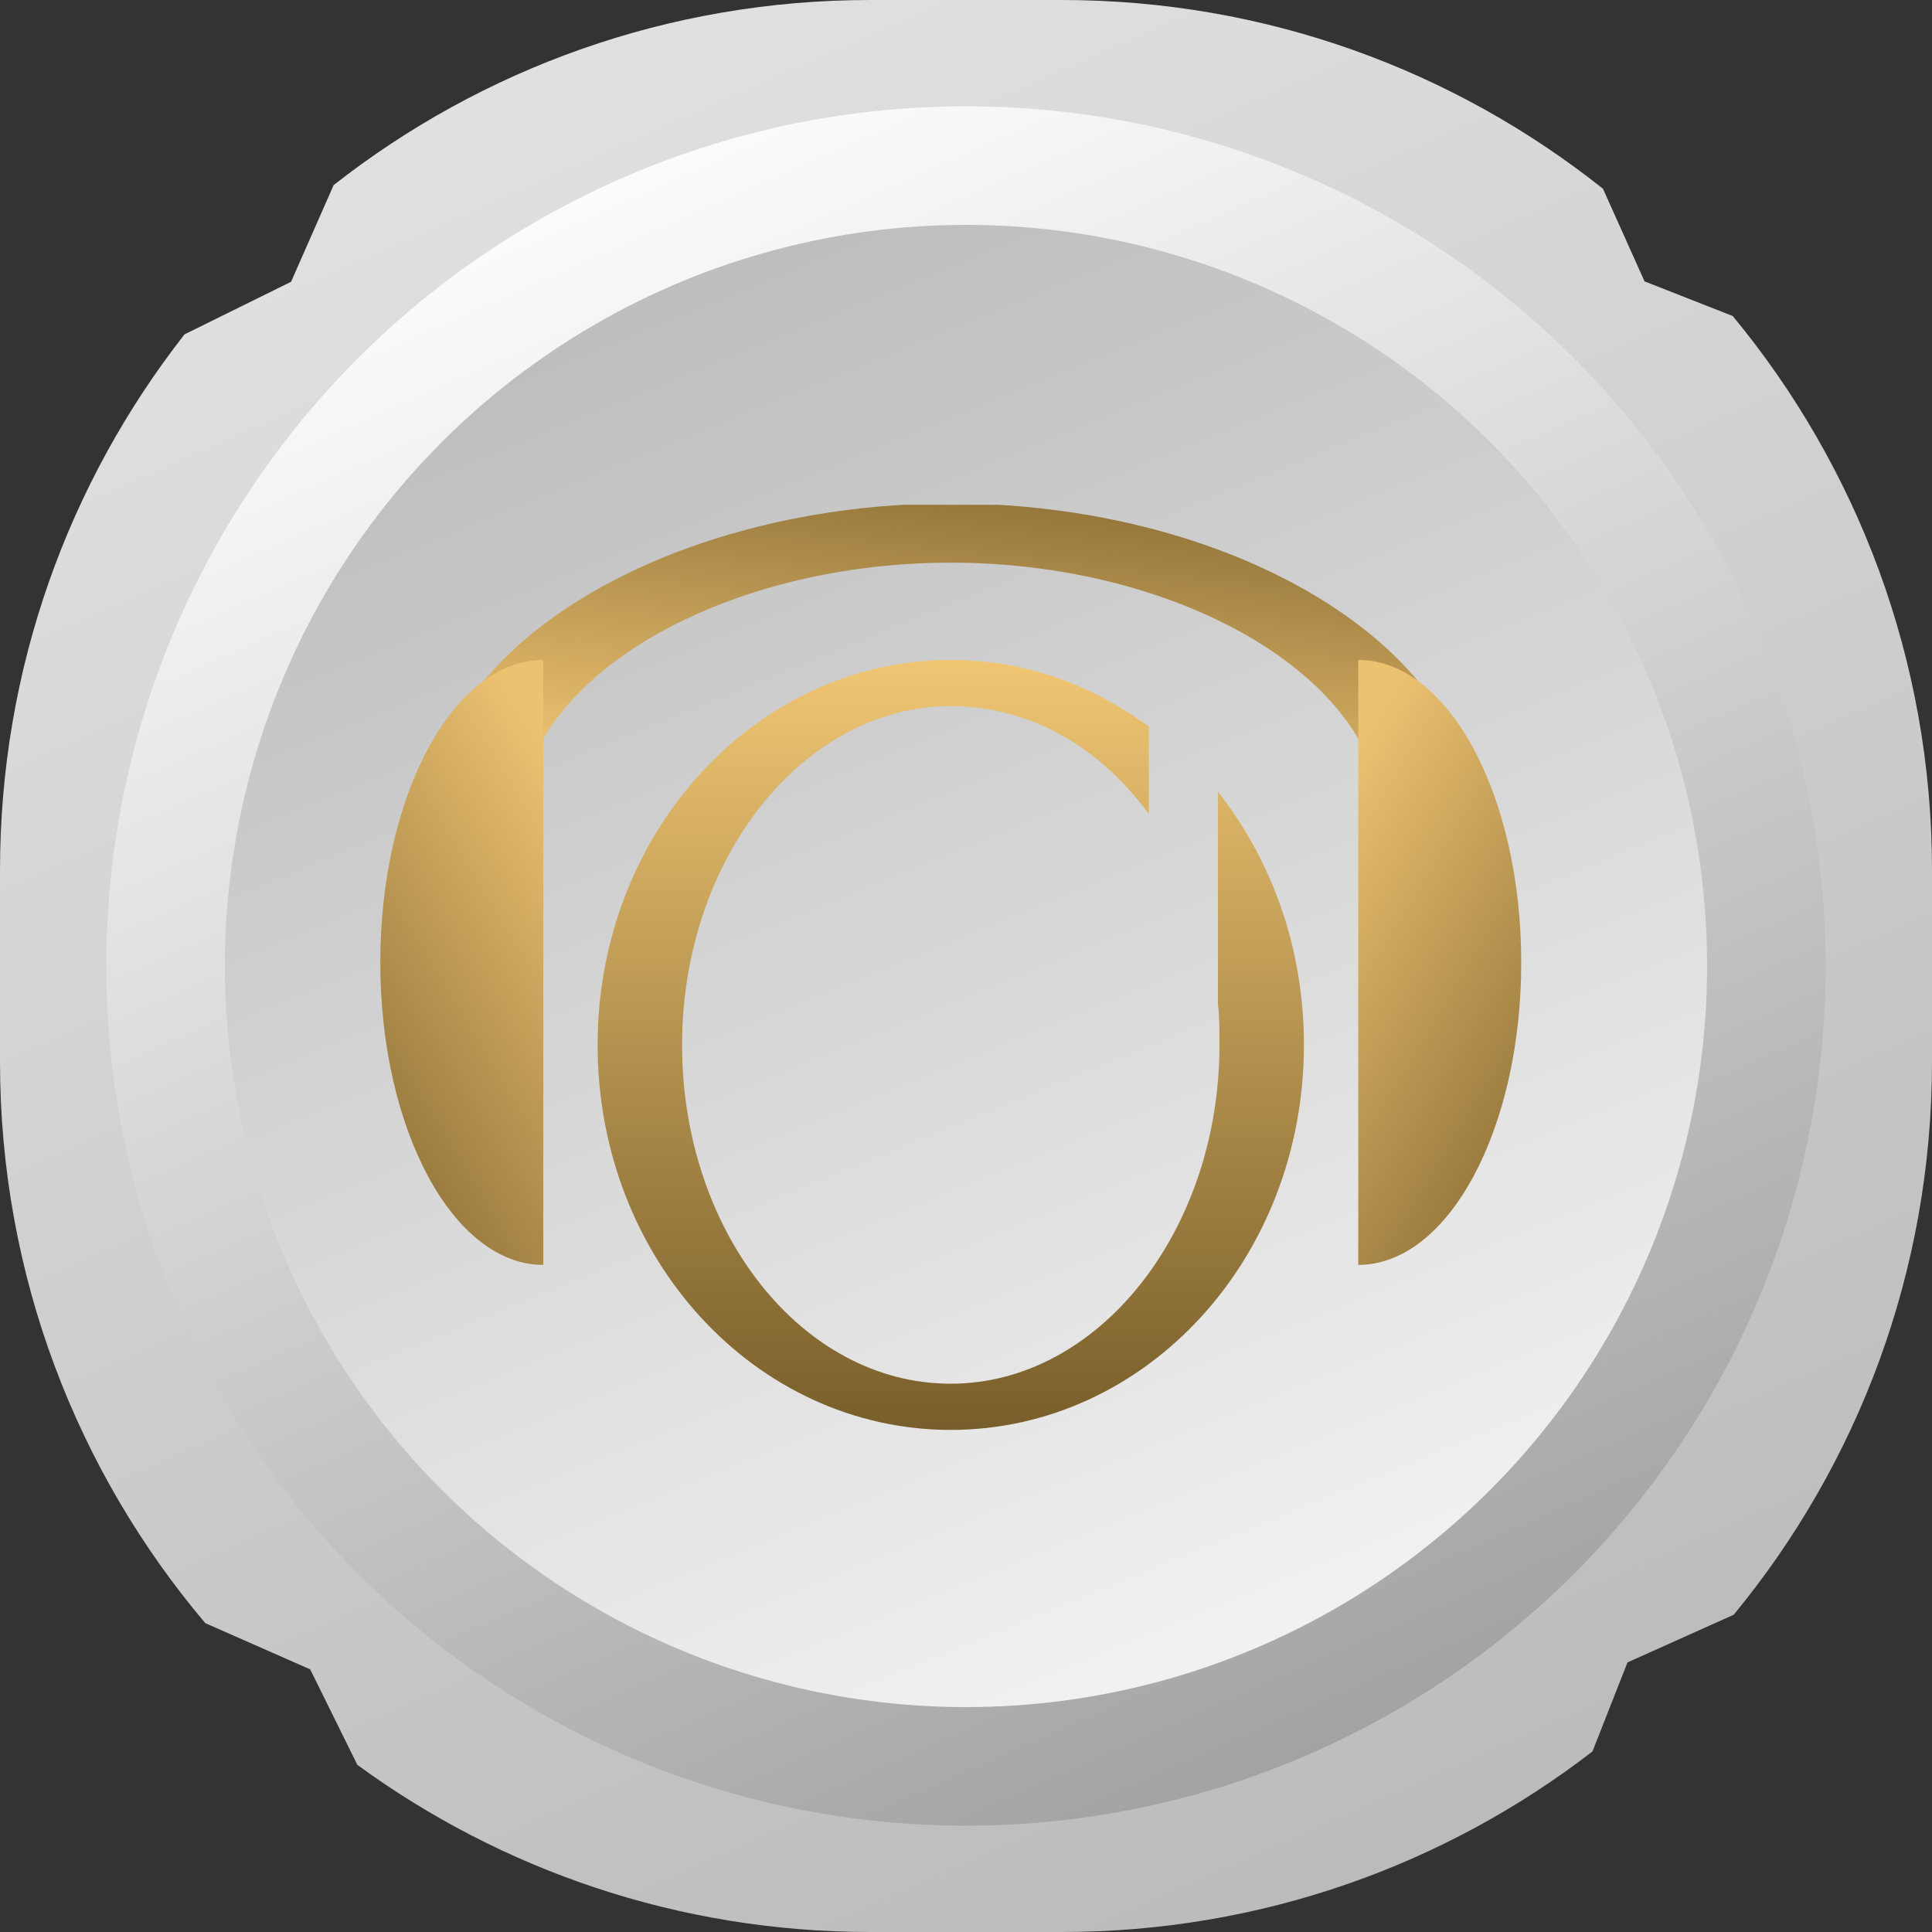 <svg width="52" height="52" viewBox="0 0 52 52" fill="none" xmlns="http://www.w3.org/2000/svg">
<rect x="0" y="0" width="52" height="52" fill="#333333" stroke="none"/>
<path fill-rule="evenodd" clip-rule="evenodd" d="M0 23.423C0 17.983 1.855 12.976 4.966 9L7.834 7.584L8.98 4.982C12.959 1.861 17.974 0 23.423 0H28.577C34.083 0 39.145 1.9 43.144 5.08L44.263 7.573L46.637 8.506C49.987 12.558 52 17.756 52 23.423V28.577C52 34.229 49.998 39.414 46.663 43.461L43.804 44.744L42.861 47.141C38.908 50.188 33.954 52 28.577 52H23.423C18.262 52 13.489 50.33 9.618 47.501L8.349 44.931L5.525 43.687C2.078 39.608 0 34.335 0 28.577V23.423Z" fill="url(#paint0_linear_246_34634)"/>
<circle cx="26" cy="26" r="23.139" fill="url(#paint1_linear_246_34634)"/>
<ellipse cx="26" cy="26" rx="19.947" ry="19.947" fill="url(#paint2_linear_246_34634)"/>
<path d="M25.59 17.763C27.573 17.763 29.351 18.408 30.921 19.559V21.908C29.599 20.112 27.739 19.006 25.59 19.006C21.623 19.006 18.358 23.105 18.358 28.125C18.358 33.144 21.581 37.243 25.59 37.243C29.557 37.243 32.822 33.144 32.822 28.125C32.822 27.756 32.822 27.342 32.781 27.019V21.309C34.227 23.151 35.095 25.5 35.095 28.125C35.095 33.881 30.838 38.486 25.59 38.486C20.342 38.486 16.085 33.881 16.085 28.125C16.085 22.368 20.383 17.763 25.59 17.763Z" fill="url(#paint3_linear_246_34634)"/>
<path d="M36.956 20.723H39.481C38.366 16.898 33.088 13.941 26.853 13.586H24.327C18.092 13.941 12.813 16.898 11.698 20.723H14.224C15.374 17.53 20.182 15.144 25.59 15.144C30.997 15.144 35.805 17.53 36.956 20.723Z" fill="url(#paint4_linear_246_34634)"/>
<path d="M36.558 34.045C38.98 34.045 40.944 30.401 40.944 25.904C40.944 21.408 38.98 17.763 36.558 17.763V34.045Z" fill="url(#paint5_linear_246_34634)"/>
<path d="M14.623 34.045C12.2 34.045 10.236 30.401 10.236 25.904C10.236 21.408 12.2 17.763 14.623 17.763V34.045Z" fill="url(#paint6_linear_246_34634)"/>
<defs>
<linearGradient id="paint0_linear_246_34634" x1="15.627" y1="2.064" x2="37.17" y2="50.735" gradientUnits="userSpaceOnUse">
<stop stop-color="#E0E0E0"/>
<stop offset="1" stop-color="#BBBBBB"/>
</linearGradient>
<linearGradient id="paint1_linear_246_34634" x1="16.709" y1="2.861" x2="40.875" y2="57.402" gradientUnits="userSpaceOnUse">
<stop stop-color="white"/>
<stop offset="1" stop-color="#8B8D8F"/>
</linearGradient>
<linearGradient id="paint2_linear_246_34634" x1="20.908" y1="5.341" x2="37.17" y2="45.149" gradientUnits="userSpaceOnUse">
<stop stop-color="#BCBCBC"/>
<stop offset="1" stop-color="#F4F4F4"/>
</linearGradient>
<linearGradient id="paint3_linear_246_34634" x1="25.59" y1="17.763" x2="25.59" y2="38.486" gradientUnits="userSpaceOnUse">
<stop stop-color="#F0C673"/>
<stop offset="1" stop-color="#785E2A"/>
</linearGradient>
<linearGradient id="paint4_linear_246_34634" x1="20.012" y1="20.723" x2="21.143" y2="10.789" gradientUnits="userSpaceOnUse">
<stop stop-color="#ECC271"/>
<stop offset="1" stop-color="#7F642E"/>
</linearGradient>
<linearGradient id="paint5_linear_246_34634" x1="37.87" y1="17.763" x2="48.062" y2="23.96" gradientUnits="userSpaceOnUse">
<stop stop-color="#ECC271"/>
<stop offset="1" stop-color="#7F642E"/>
</linearGradient>
<linearGradient id="paint6_linear_246_34634" x1="13.31" y1="17.763" x2="3.119" y2="23.96" gradientUnits="userSpaceOnUse">
<stop stop-color="#ECC271"/>
<stop offset="1" stop-color="#7F642E"/>
</linearGradient>
</defs>
</svg>
